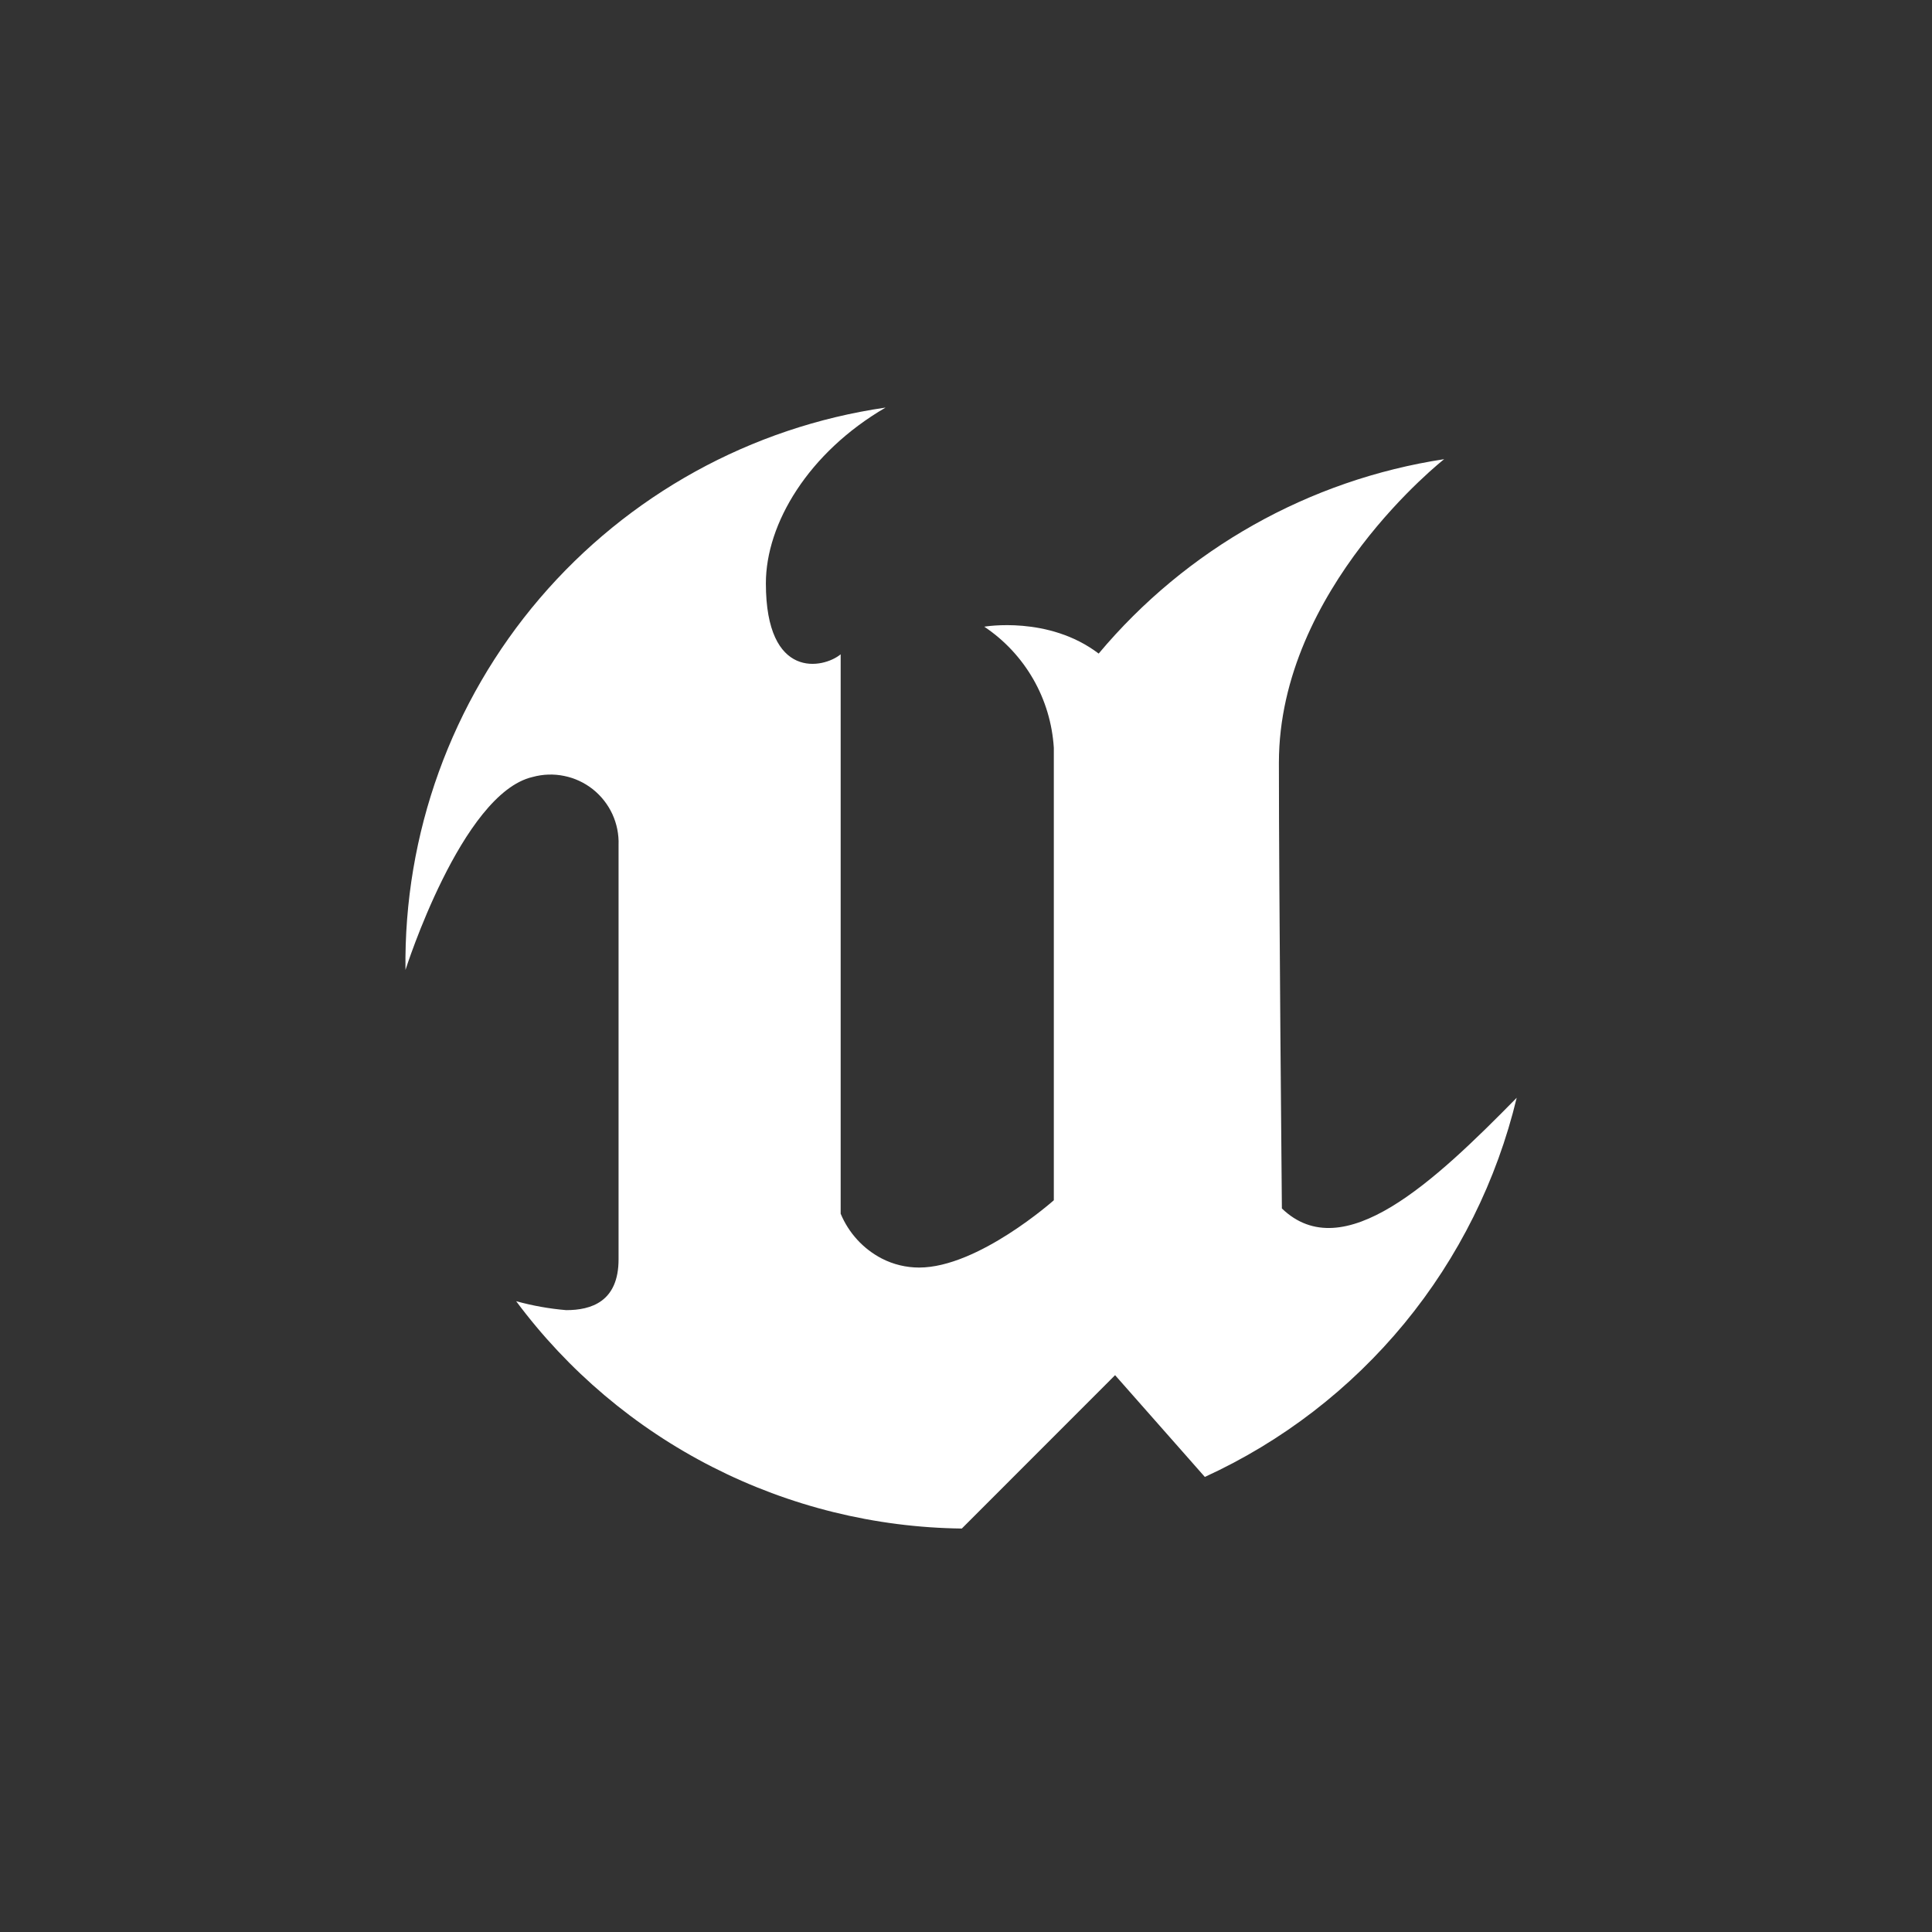 <svg width="24" height="24" viewBox="0 0 24 24" fill="none" xmlns="http://www.w3.org/2000/svg">
<rect x="0" y="0" width="24" height="24" fill="#333333" stroke="none"/>
<path fill-rule="evenodd" clip-rule="evenodd" d="M18.841 13.637C18.594 14.664 18.118 15.622 17.447 16.438C16.775 17.254 15.928 17.907 14.967 18.347L13.852 17.083L11.948 18.988C10.87 18.975 9.81 18.713 8.849 18.223C7.889 17.734 7.055 17.029 6.412 16.164C6.616 16.22 6.82 16.257 7.034 16.275C7.34 16.275 7.684 16.173 7.684 15.644V10.497C7.689 10.365 7.662 10.233 7.607 10.113C7.551 9.992 7.468 9.887 7.364 9.804C7.26 9.722 7.138 9.665 7.008 9.639C6.878 9.612 6.744 9.617 6.616 9.652C5.733 9.856 5.037 12.049 5.037 12.049C5.015 10.359 5.607 8.719 6.704 7.434C7.802 6.149 9.328 5.306 11.001 5.063C10.044 5.62 9.514 6.503 9.514 7.246C9.514 8.454 10.229 8.305 10.443 8.128V15.077C10.543 15.317 10.723 15.514 10.954 15.634C11.098 15.708 11.257 15.746 11.418 15.746C12.152 15.746 13.091 14.91 13.091 14.91V9.29C13.072 8.989 12.985 8.697 12.835 8.436C12.685 8.175 12.477 7.952 12.227 7.785C12.227 7.785 13.026 7.645 13.648 8.119C14.737 6.819 16.263 5.96 17.94 5.704C17.94 5.704 15.887 7.311 15.887 9.475C15.887 11.082 15.924 15.012 15.924 15.012C16.686 15.746 17.819 14.678 18.841 13.637Z" fill="white"/>
</svg>
